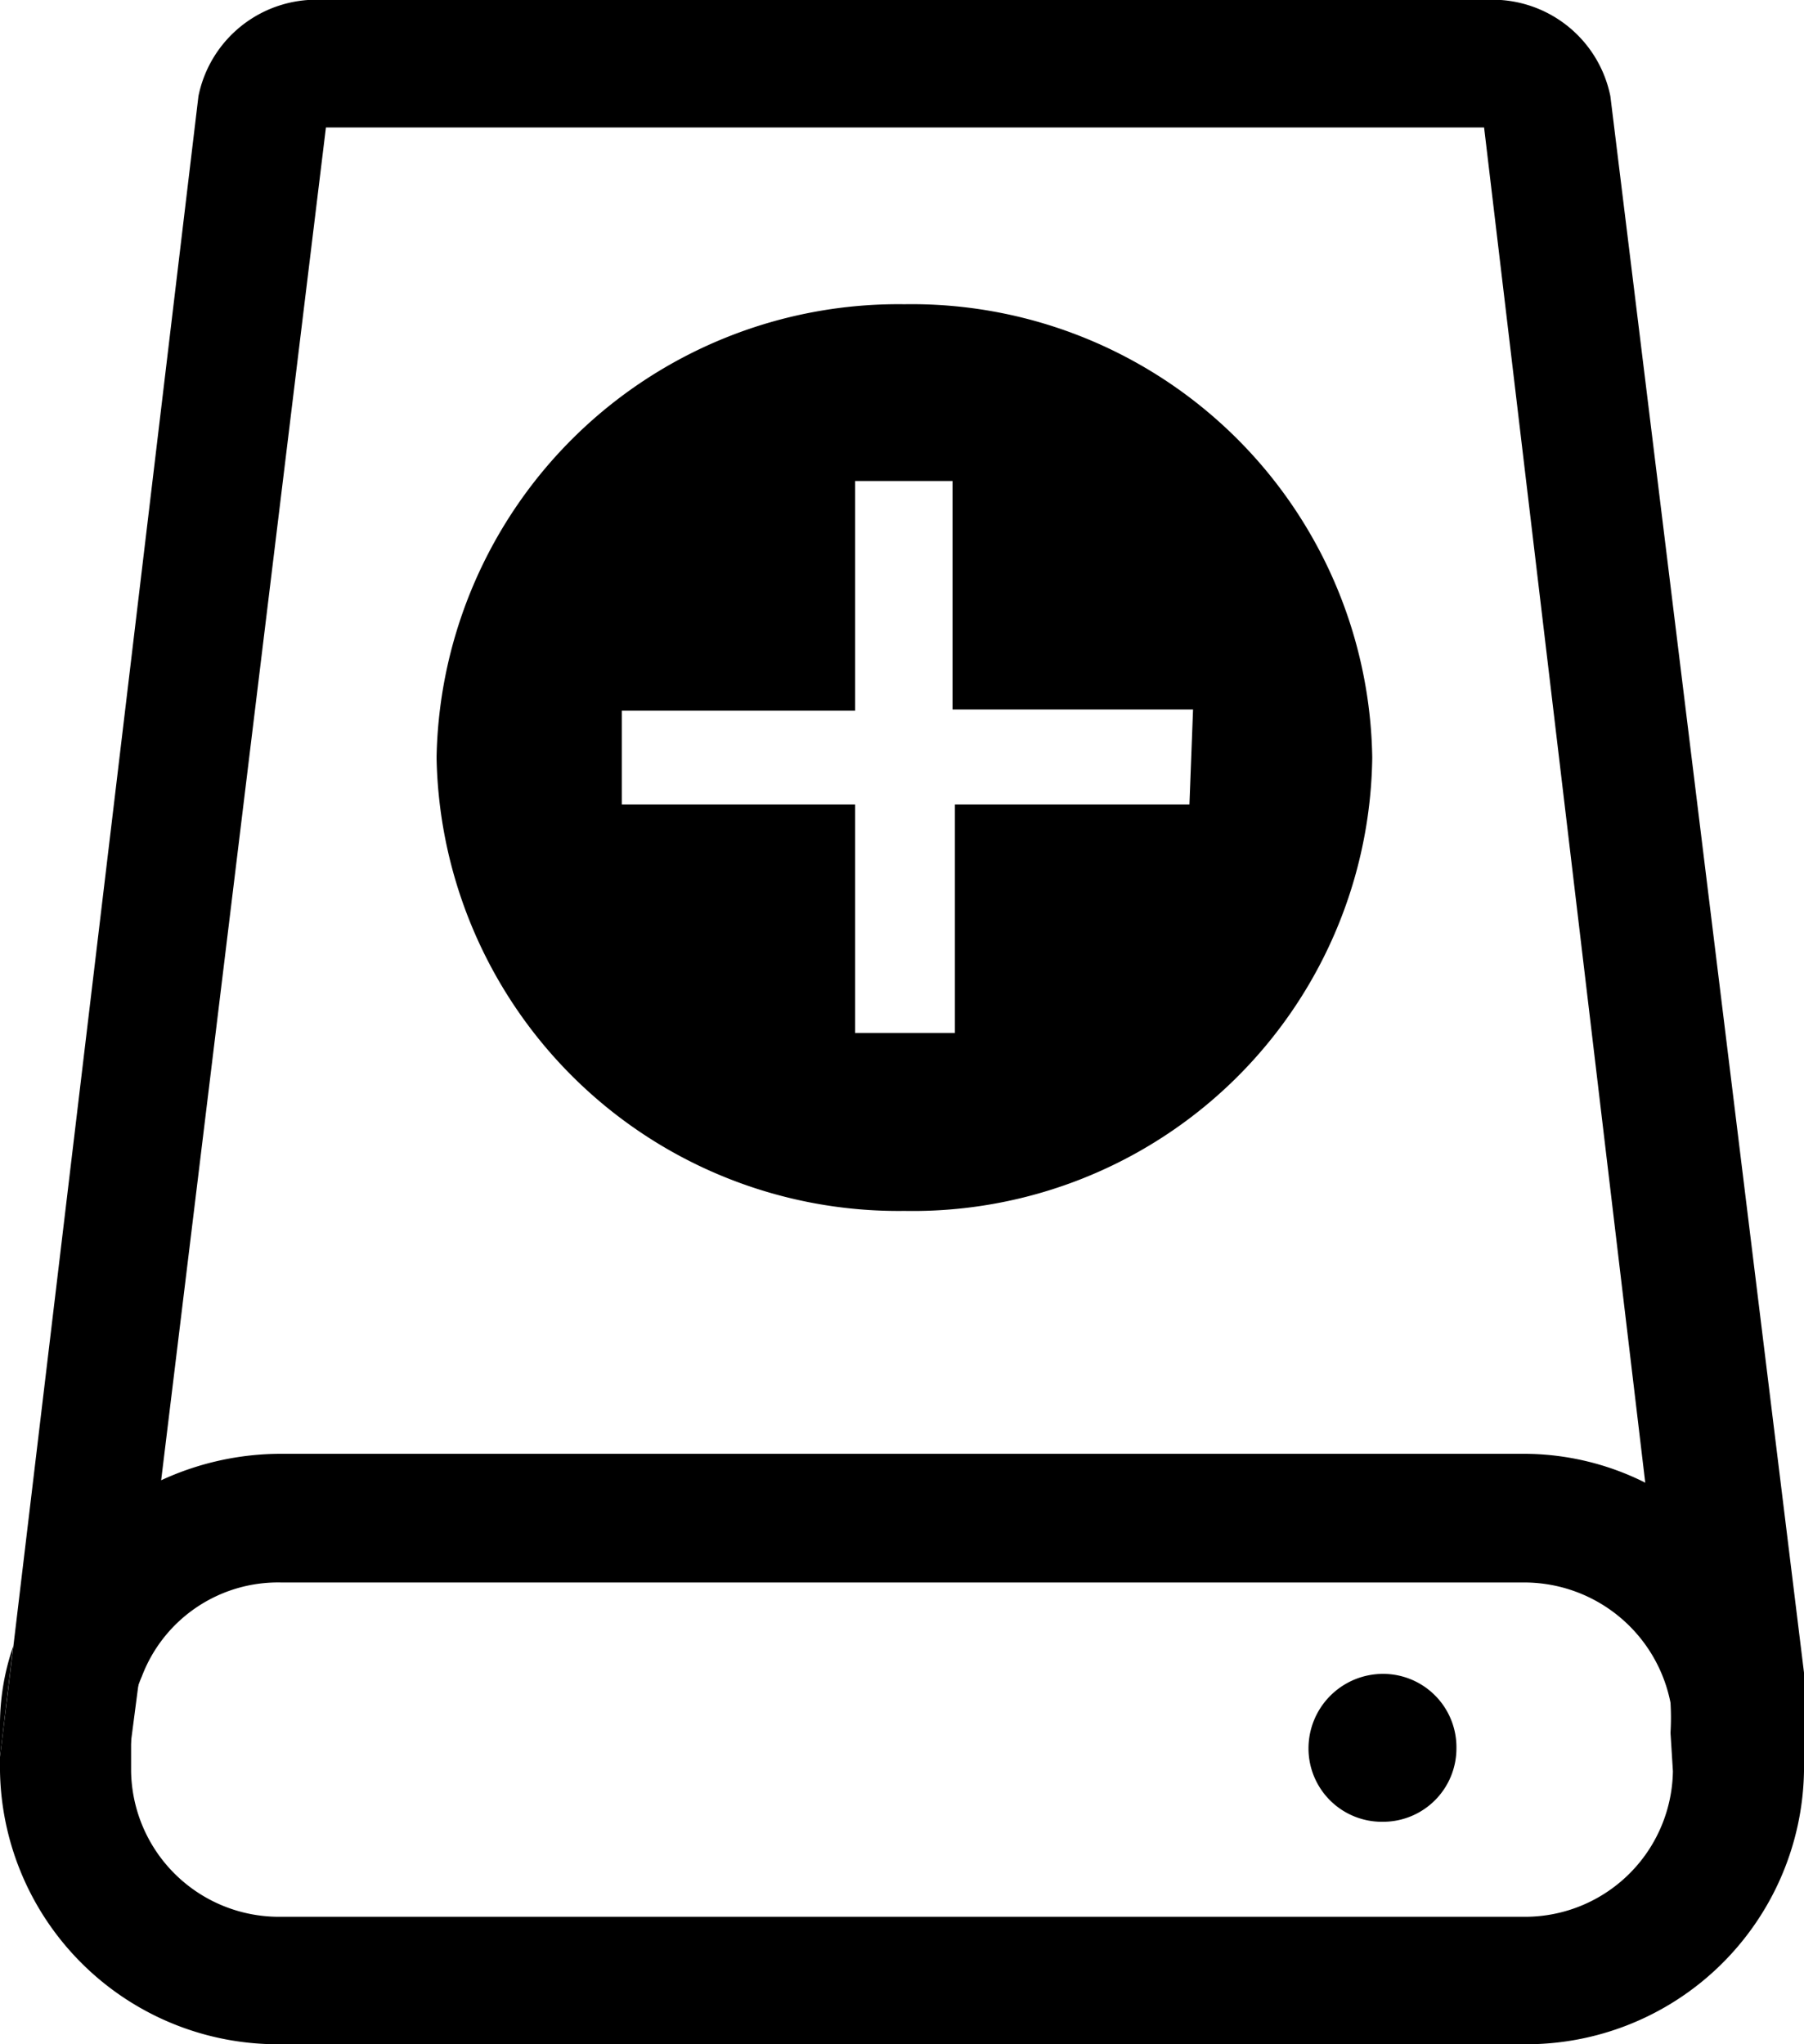 <svg xmlns="http://www.w3.org/2000/svg" xmlns:xlink="http://www.w3.org/1999/xlink" viewBox="0 0 15 17"><defs><style>.cls-1{fill:none;}.cls-2{clip-path:url(#clip-path);}</style><clipPath id="clip-path" transform="translate(0 0)"><rect class="cls-1" width="15" height="17"/></clipPath></defs><g id="Layer_2" data-name="Layer 2"><g id="Layer_1-2" data-name="Layer 1"><g id="lsi-add-drive"><g class="cls-2"><g class="cls-2"><path d="M1.07,14.37v.26l.09-.69a1.57,1.57,0,0,0-.09.43" transform="translate(0 0)"/><path d="M0,14.37v.24l.11-.92a2,2,0,0,0-.11.68" transform="translate(0 0)"/><path d="M15,14.19l0-.28L13.39.8A1,1,0,0,0,12.34,0H2.7A1,1,0,0,0,1.65.8L.11,13.7,0,14.61v.12A2.31,2.31,0,0,0,2.34,17H12.66A2.31,2.31,0,0,0,15,14.73v-.36a1.09,1.09,0,0,0,0-.18M2.71,1.06h9.63l1.34,11.27a2.25,2.25,0,0,0-1-.24H2.34a2.37,2.37,0,0,0-1,.22Zm11.2,13.67a1.23,1.23,0,0,1-1.25,1.21H2.34a1.23,1.23,0,0,1-1.25-1.21h0v-.36a1.07,1.07,0,0,1,.09-.43,1.21,1.21,0,0,1,1.16-.78H12.66a1.24,1.24,0,0,1,1.23,1,2.11,2.11,0,0,1,0,.25Z" transform="translate(0 0)"/><path d="M11.5,13.92a.62.62,0,0,0-.62.62.61.61,0,0,0,.62.61.61.61,0,0,0,.61-.61.61.61,0,0,0-.61-.62" transform="translate(0 0)"/><path d="M7.52,2.53A3.84,3.84,0,0,0,3.63,6.3a3.84,3.84,0,0,0,3.89,3.77A3.82,3.82,0,0,0,11.41,6.3,3.83,3.83,0,0,0,7.52,2.53M9.89,6.69H7.94v1.9H7.11V6.69H5.17V5.91H7.11V4h.81v1.9h2Z" transform="translate(0 0)"/></g></g></g></g></g></svg>